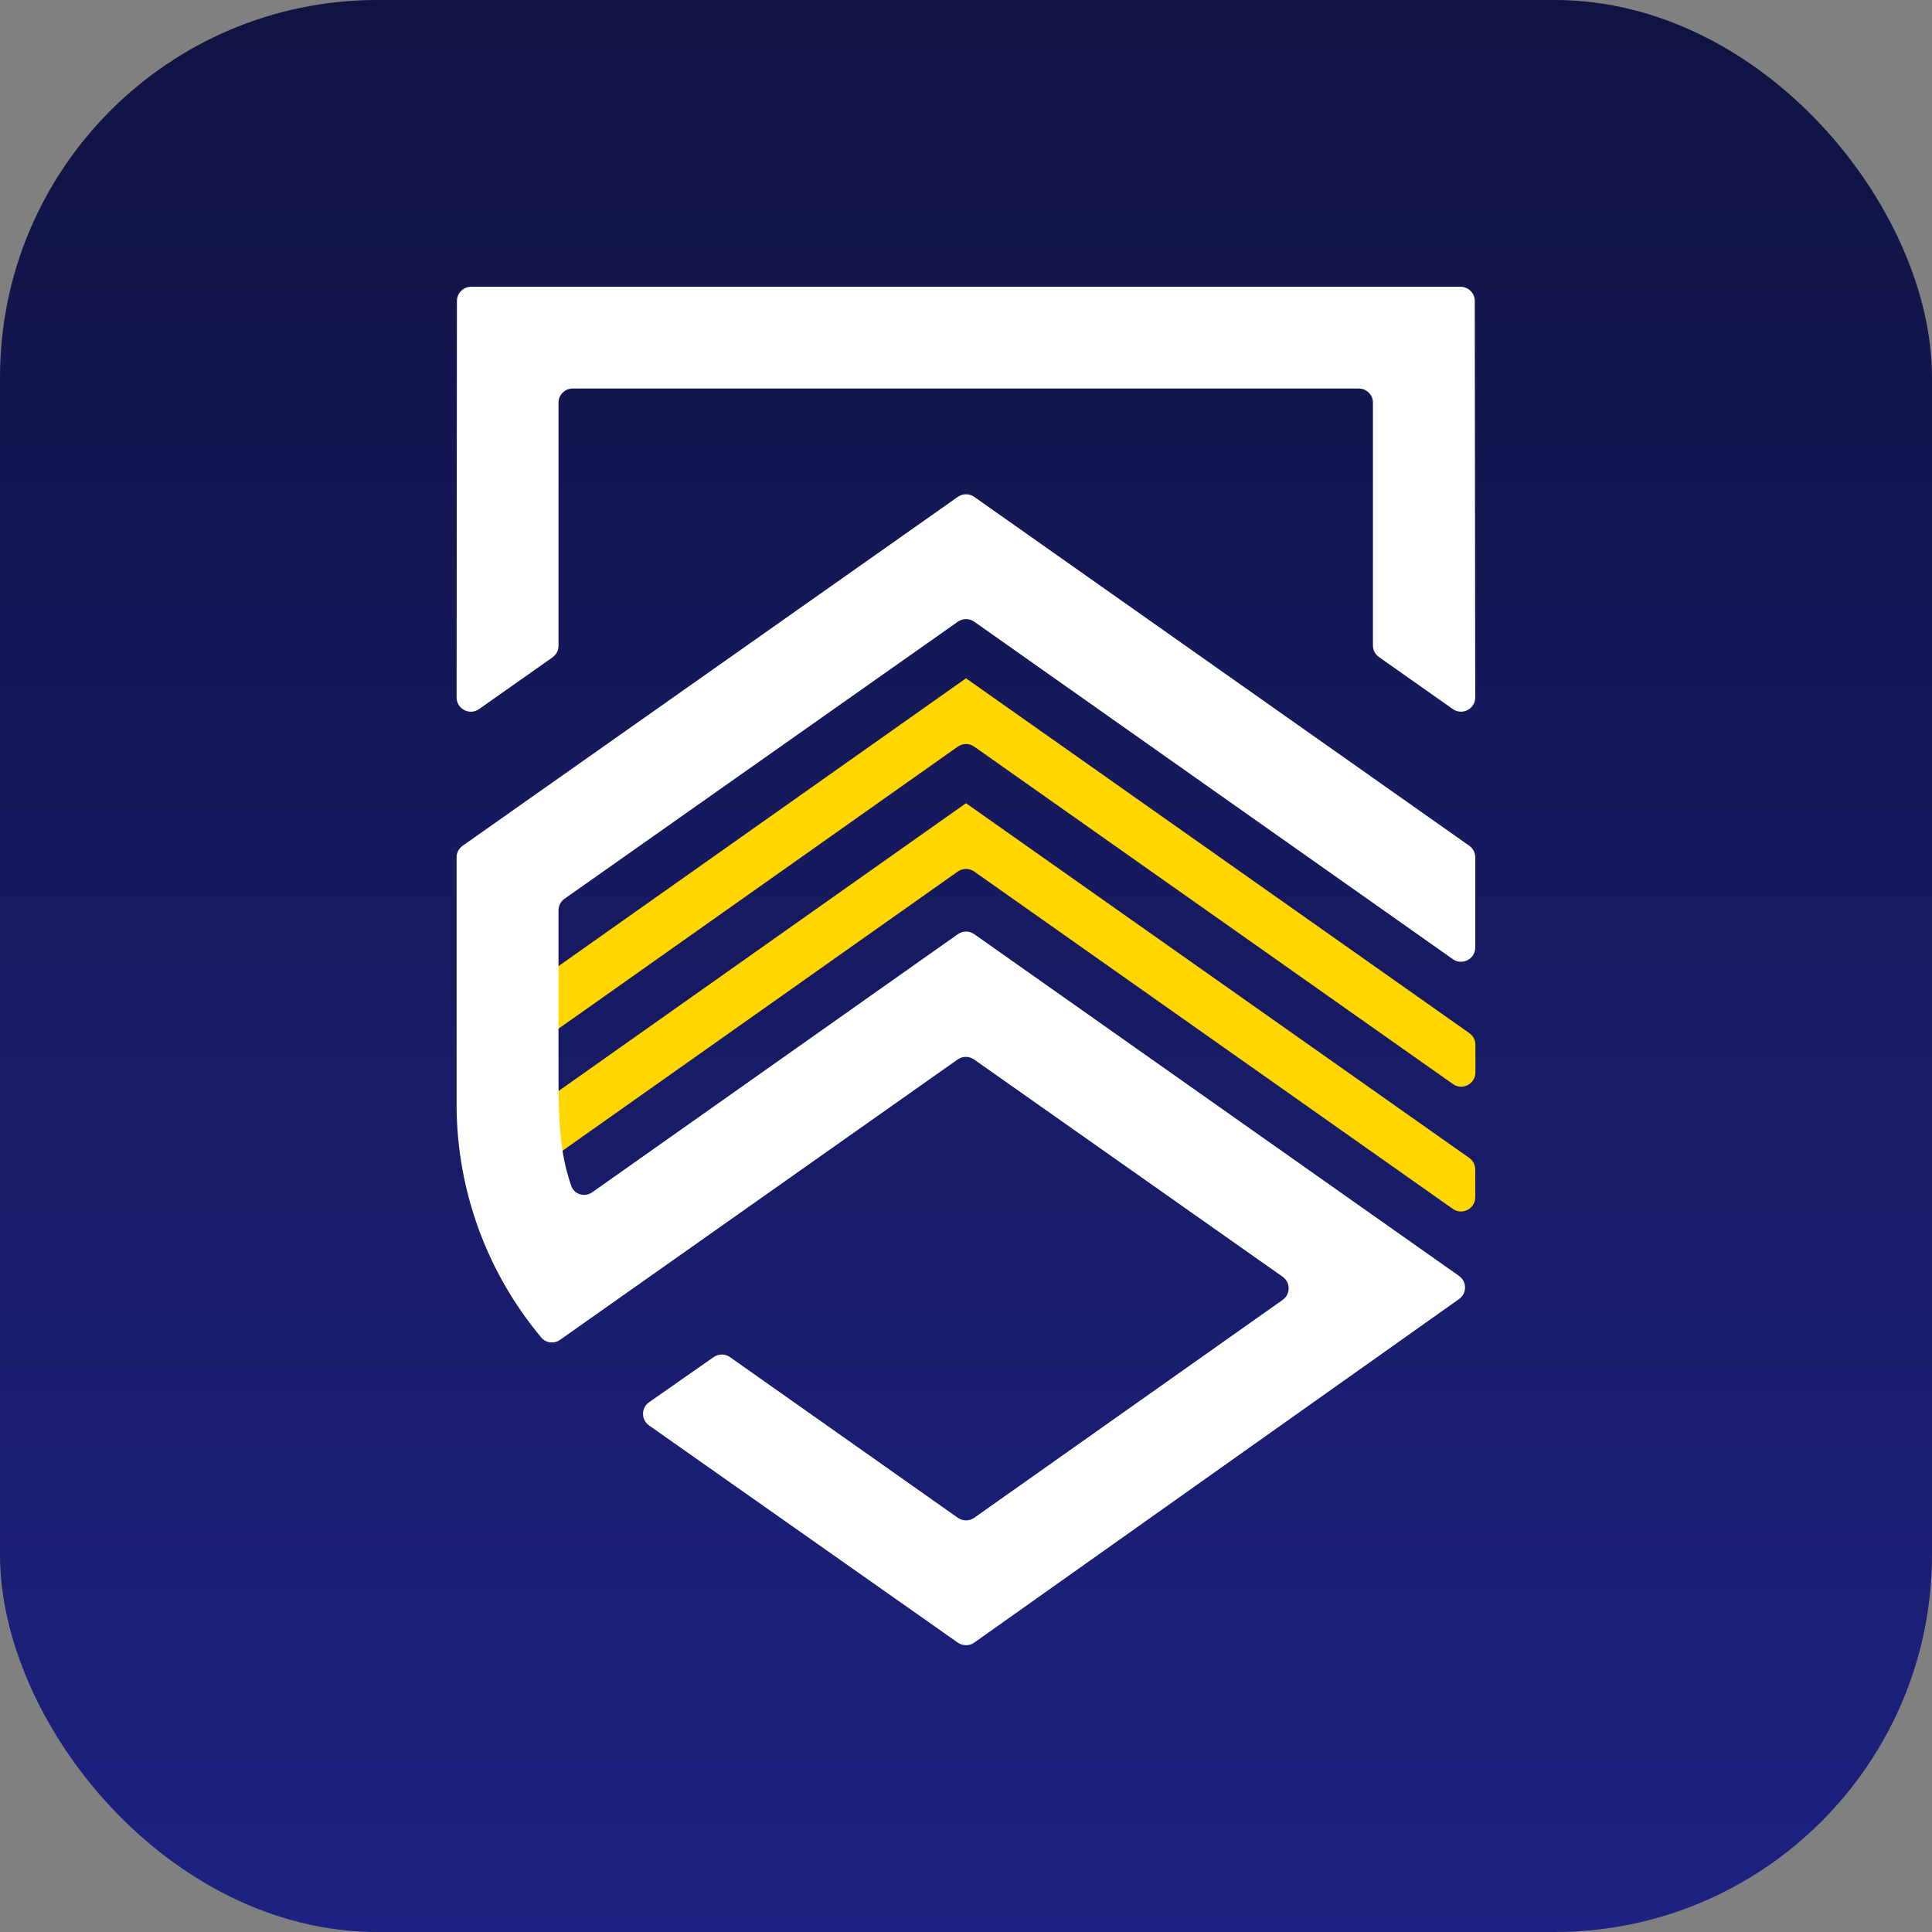 <svg width="512" height="512" fill="none" xmlns="http://www.w3.org/2000/svg"><rect width="100%" height="100%" fill="#808080" stroke="none"/><rect width="512" height="512" rx="100" fill="url(#paint0_linear)"/><path d="M390.956 309.923c0-1.221-.594-2.365-1.594-3.069l-133.334-93.972c-.002-.002-.004-.004-.005-.007l-.009-.017c-.003-.005-.011 0-.016.001l-.026.019s-.001.001 0 0l-123.09 86.939c-1.689 1.193-2.098 3.521-.915 5.215l3.444 4.931c1.197 1.714 3.566 2.126 5.275.919l113.134-79.915c1.305-.921 3.051-.922 4.357-.002l126.832 89.397c2.497 1.76 5.947-.02 5.947-3.069v-7.37z" fill="#FFD600"/><path d="M390.997 276.862c0-1.22-.594-2.365-1.594-3.069L256.028 179.78c-.002-.002-.004-.004-.005-.007l-.009-.016v-.001c-.003-.005-.011 0-.016.001l-.026.02c0-.001-.001 0 0 0l-123.092 86.94c-1.688 1.192-2.097 3.519-.916 5.213l3.448 4.942c1.196 1.715 3.566 2.128 5.276.92l113.132-79.926c1.305-.922 3.051-.923 4.357-.002l126.872 89.424c2.498 1.76 5.948-.021 5.948-3.07v-7.356z" fill="#FFD600"/><path d="M258.191 247.564c-1.305-.92-3.051-.92-4.356.001l-96.885 68.399c-1.984 1.401-4.776.594-5.56-1.701-2.54-7.43-3.382-14.252-3.382-27.978v-45.034c0-1.22.595-2.365 1.595-3.069l104.232-73.424c1.305-.92 3.05-.919 4.354.001l126.821 89.423c2.497 1.761 5.948-.019 5.948-3.069v-23.918c0-1.22-.594-2.365-1.594-3.069l-131.175-92.454c-1.304-.92-3.049-.92-4.353-.001l-131.242 92.468c-1 .705-1.594 1.849-1.594 3.07v66.192c.181 22.402 8.148 43.999 22.463 61.079 1.228 1.464 3.378 1.7 4.941.598l105.379-74.307c1.304-.92 3.048-.921 4.353-.002l81.775 57.577c2.125 1.496 2.127 4.637.005 6.137l-81.725 57.739c-1.305.922-3.052.923-4.358.002l-60.374-42.572c-1.3-.917-3.039-.92-4.343-.008l-17.102 11.961c-2.137 1.494-2.141 4.648-.009 6.148l81.826 57.559c1.307.92 3.054.917 4.358-.007l128.475-91.04c2.118-1.501 2.114-4.637-.008-6.132l-128.465-90.569z" fill="#fff"/><path d="M124.862 76c-2.081 0-3.769 1.681-3.771 3.756l-.085 105.087c-.003 3.05 3.447 4.833 5.946 3.073l19.461-13.702c1-.705 1.595-1.85 1.595-3.071v-64.424c0-2.076 1.688-3.759 3.771-3.759h208.292c2.083 0 3.771 1.683 3.771 3.759v64.331c0 1.22.594 2.364 1.594 3.069l19.566 13.79c2.499 1.762 5.951-.022 5.947-3.073l-.122-105.082c-.002-2.074-1.69-3.755-3.77-3.755H124.862z" fill="#fff"/><defs><linearGradient id="paint0_linear" x1="256" y1="0" x2="256" y2="512" gradientUnits="userSpaceOnUse"><stop stop-color="#111342"/><stop offset="1" stop-color="#1D2181"/></linearGradient></defs></svg>
